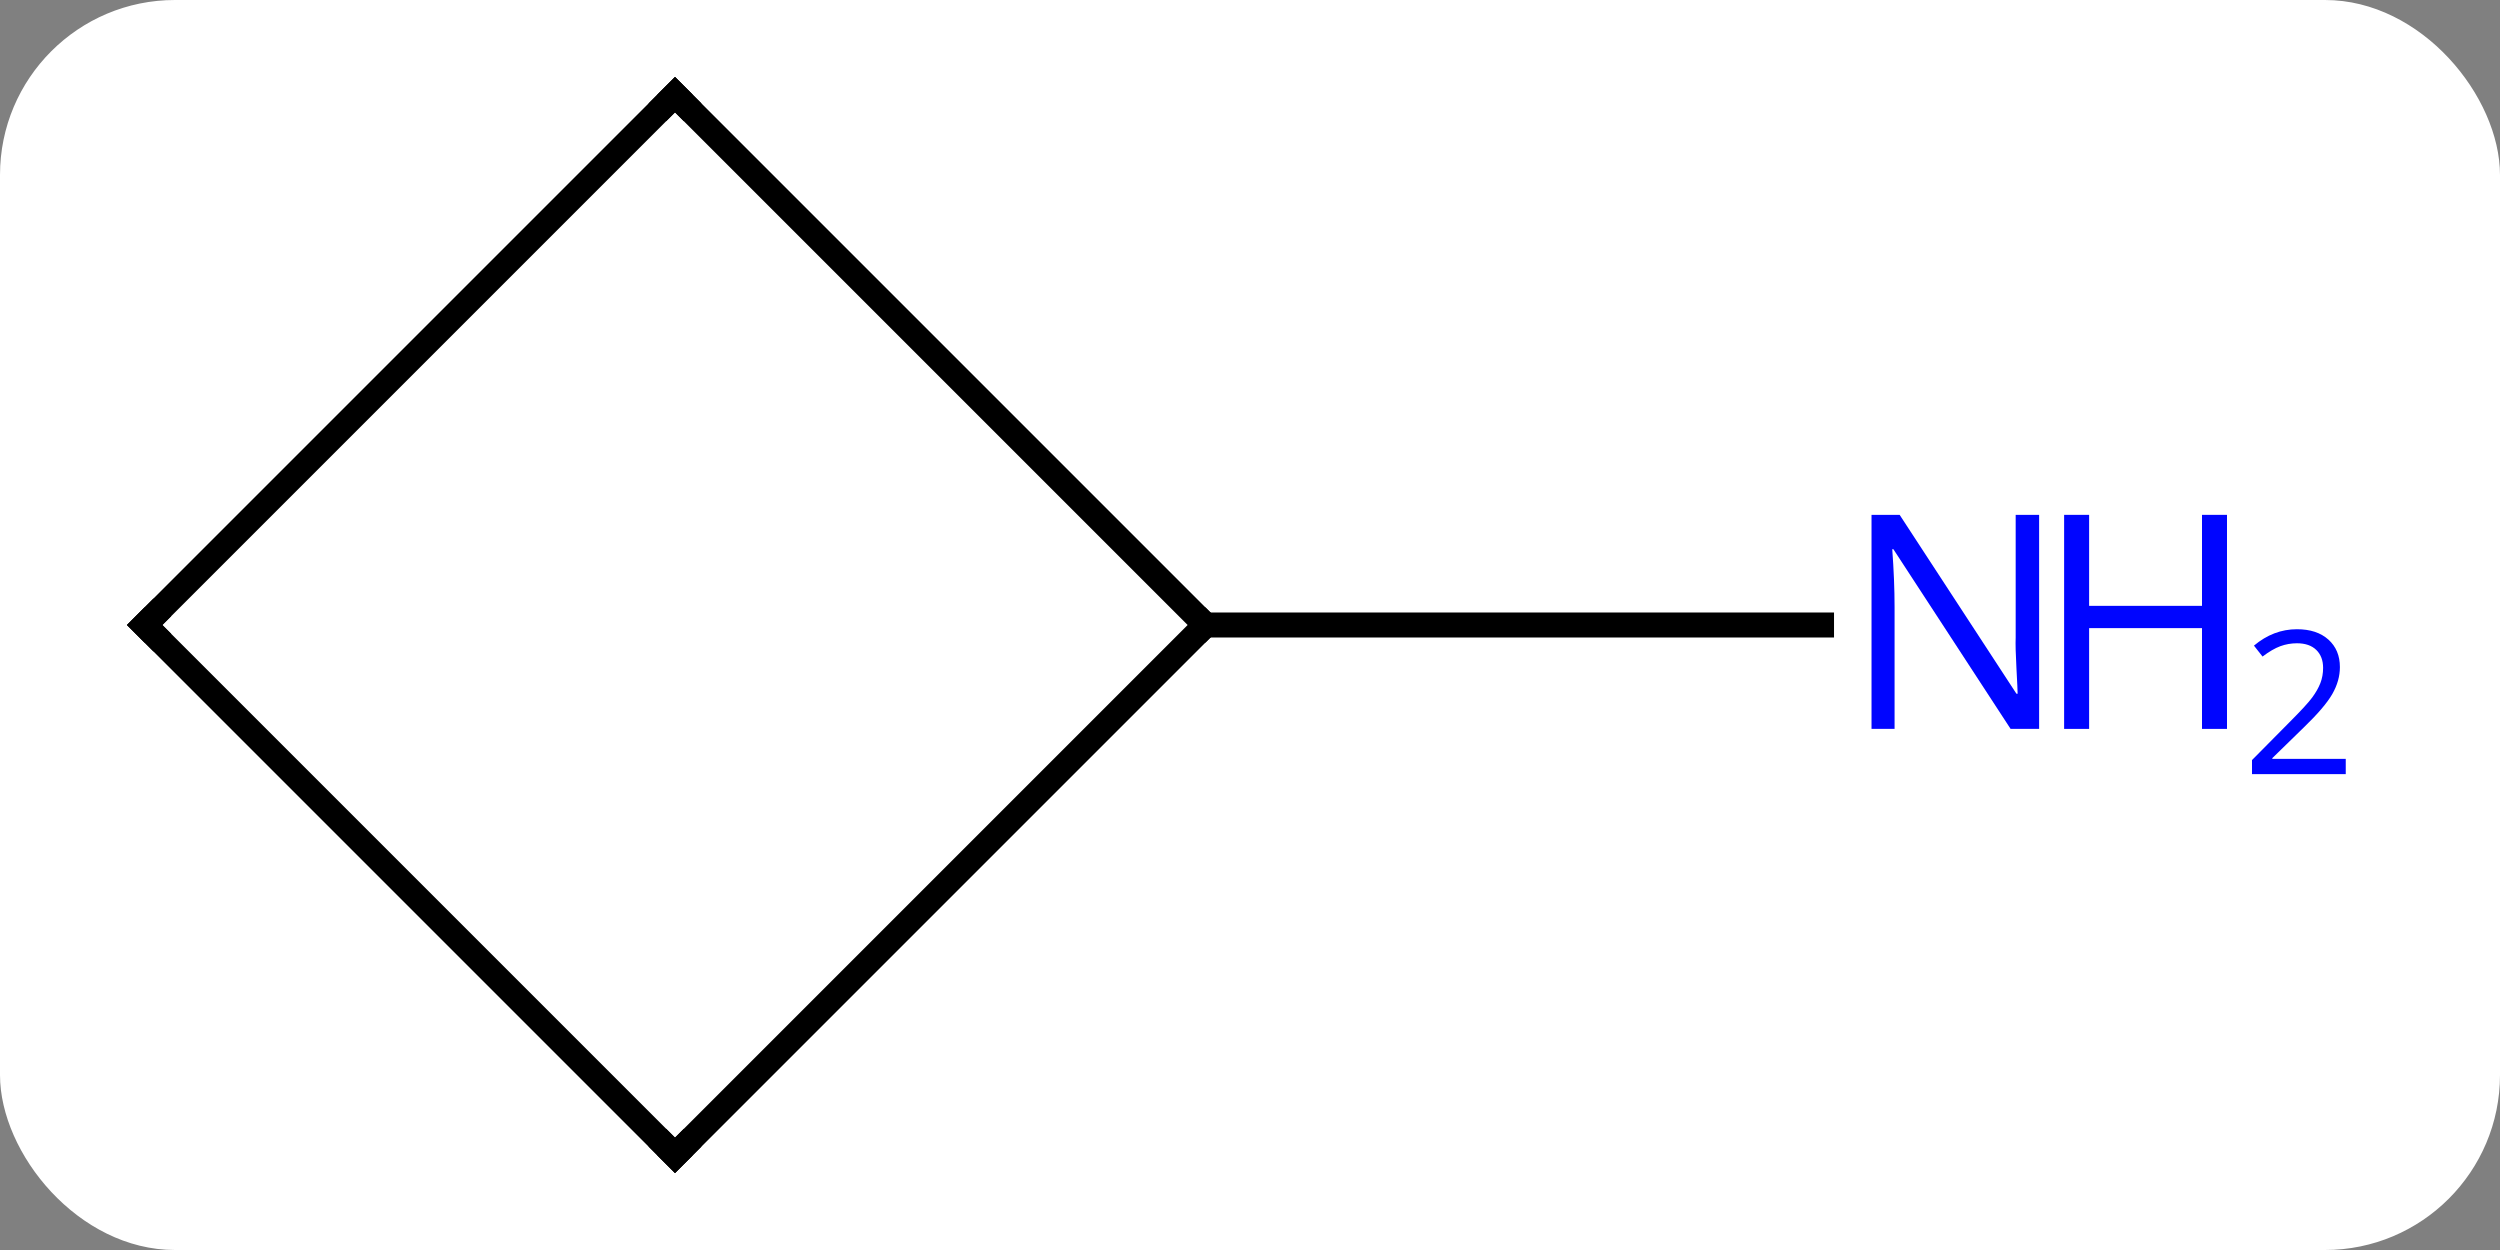 <svg width="100" viewBox="0 0 100 50" style="fill-opacity:1; color-rendering:auto; color-interpolation:auto; text-rendering:auto; stroke:black; stroke-linecap:square; stroke-miterlimit:10; shape-rendering:auto; stroke-opacity:1; fill:black; stroke-dasharray:none; font-weight:normal; stroke-width:1; font-family:'Open Sans'; font-style:normal; stroke-linejoin:miter; font-size:12; stroke-dashoffset:0; image-rendering:auto;" height="50" class="cas-substance-image" xmlns:xlink="http://www.w3.org/1999/xlink" xmlns="http://www.w3.org/2000/svg"><rect x="0" y="0" width="100" height="50" fill="#808080" stroke="none"/><svg class="cas-substance-single-component"><rect y="0" x="0" width="100" stroke="none" ry="7" rx="7" height="50" fill="white" class="cas-substance-group"/><svg y="0" x="2" width="95" viewBox="0 0 95 50" style="fill:black;" height="50" class="cas-substance-single-component-image"><svg><g><g transform="translate(40,25)" style="text-rendering:geometricPrecision; color-rendering:optimizeQuality; color-interpolation:linearRGB; stroke-linecap:butt; image-rendering:optimizeQuality;"><line y2="0" y1="0" x2="6.213" x1="30.861" style="fill:none;"/><line y2="-21.213" y1="0" x2="-15" x1="6.213" style="fill:none;"/><line y2="21.213" y1="0" x2="-15" x1="6.213" style="fill:none;"/><line y2="0" y1="-21.213" x2="-36.213" x1="-15" style="fill:none;"/><line y2="0" y1="21.213" x2="-36.213" x1="-15" style="fill:none;"/></g><g transform="translate(40,25)" style="fill:rgb(0,5,255); text-rendering:geometricPrecision; color-rendering:optimizeQuality; image-rendering:optimizeQuality; font-family:'Open Sans'; stroke:rgb(0,5,255); color-interpolation:linearRGB;"><path style="stroke:none;" d="M39.565 4.156 L38.424 4.156 L33.736 -3.031 L33.69 -3.031 Q33.783 -1.766 33.783 -0.719 L33.783 4.156 L32.861 4.156 L32.861 -4.406 L33.986 -4.406 L38.658 2.75 L38.705 2.75 Q38.705 2.594 38.658 1.734 Q38.611 0.875 38.627 0.5 L38.627 -4.406 L39.565 -4.406 L39.565 4.156 Z"/><path style="stroke:none;" d="M47.08 4.156 L46.08 4.156 L46.08 0.125 L41.565 0.125 L41.565 4.156 L40.565 4.156 L40.565 -4.406 L41.565 -4.406 L41.565 -0.766 L46.08 -0.766 L46.08 -4.406 L47.08 -4.406 L47.08 4.156 Z"/><path style="stroke:none;" d="M51.83 5.966 L48.08 5.966 L48.08 5.403 L49.58 3.888 Q50.268 3.2 50.486 2.903 Q50.705 2.606 50.815 2.325 Q50.924 2.044 50.924 1.716 Q50.924 1.262 50.651 0.997 Q50.377 0.731 49.877 0.731 Q49.533 0.731 49.213 0.848 Q48.893 0.966 48.502 1.262 L48.158 0.825 Q48.94 0.169 49.877 0.169 Q50.674 0.169 51.135 0.583 Q51.596 0.997 51.596 1.684 Q51.596 2.231 51.291 2.763 Q50.986 3.294 50.143 4.106 L48.893 5.325 L48.893 5.356 L51.83 5.356 L51.83 5.966 Z"/></g><g transform="translate(40,25)" style="stroke-linecap:butt; font-size:8.4px; text-rendering:geometricPrecision; color-rendering:optimizeQuality; image-rendering:optimizeQuality; font-family:'Open Sans'; color-interpolation:linearRGB; stroke-miterlimit:5;"><path style="fill:none;" d="M-14.646 -20.859 L-15 -21.213 L-15.354 -20.859"/><path style="fill:none;" d="M-14.646 20.859 L-15 21.213 L-15.354 20.859"/><path style="fill:none;" d="M-35.859 -0.354 L-36.213 0 L-35.859 0.354"/></g></g></svg></svg></svg></svg>